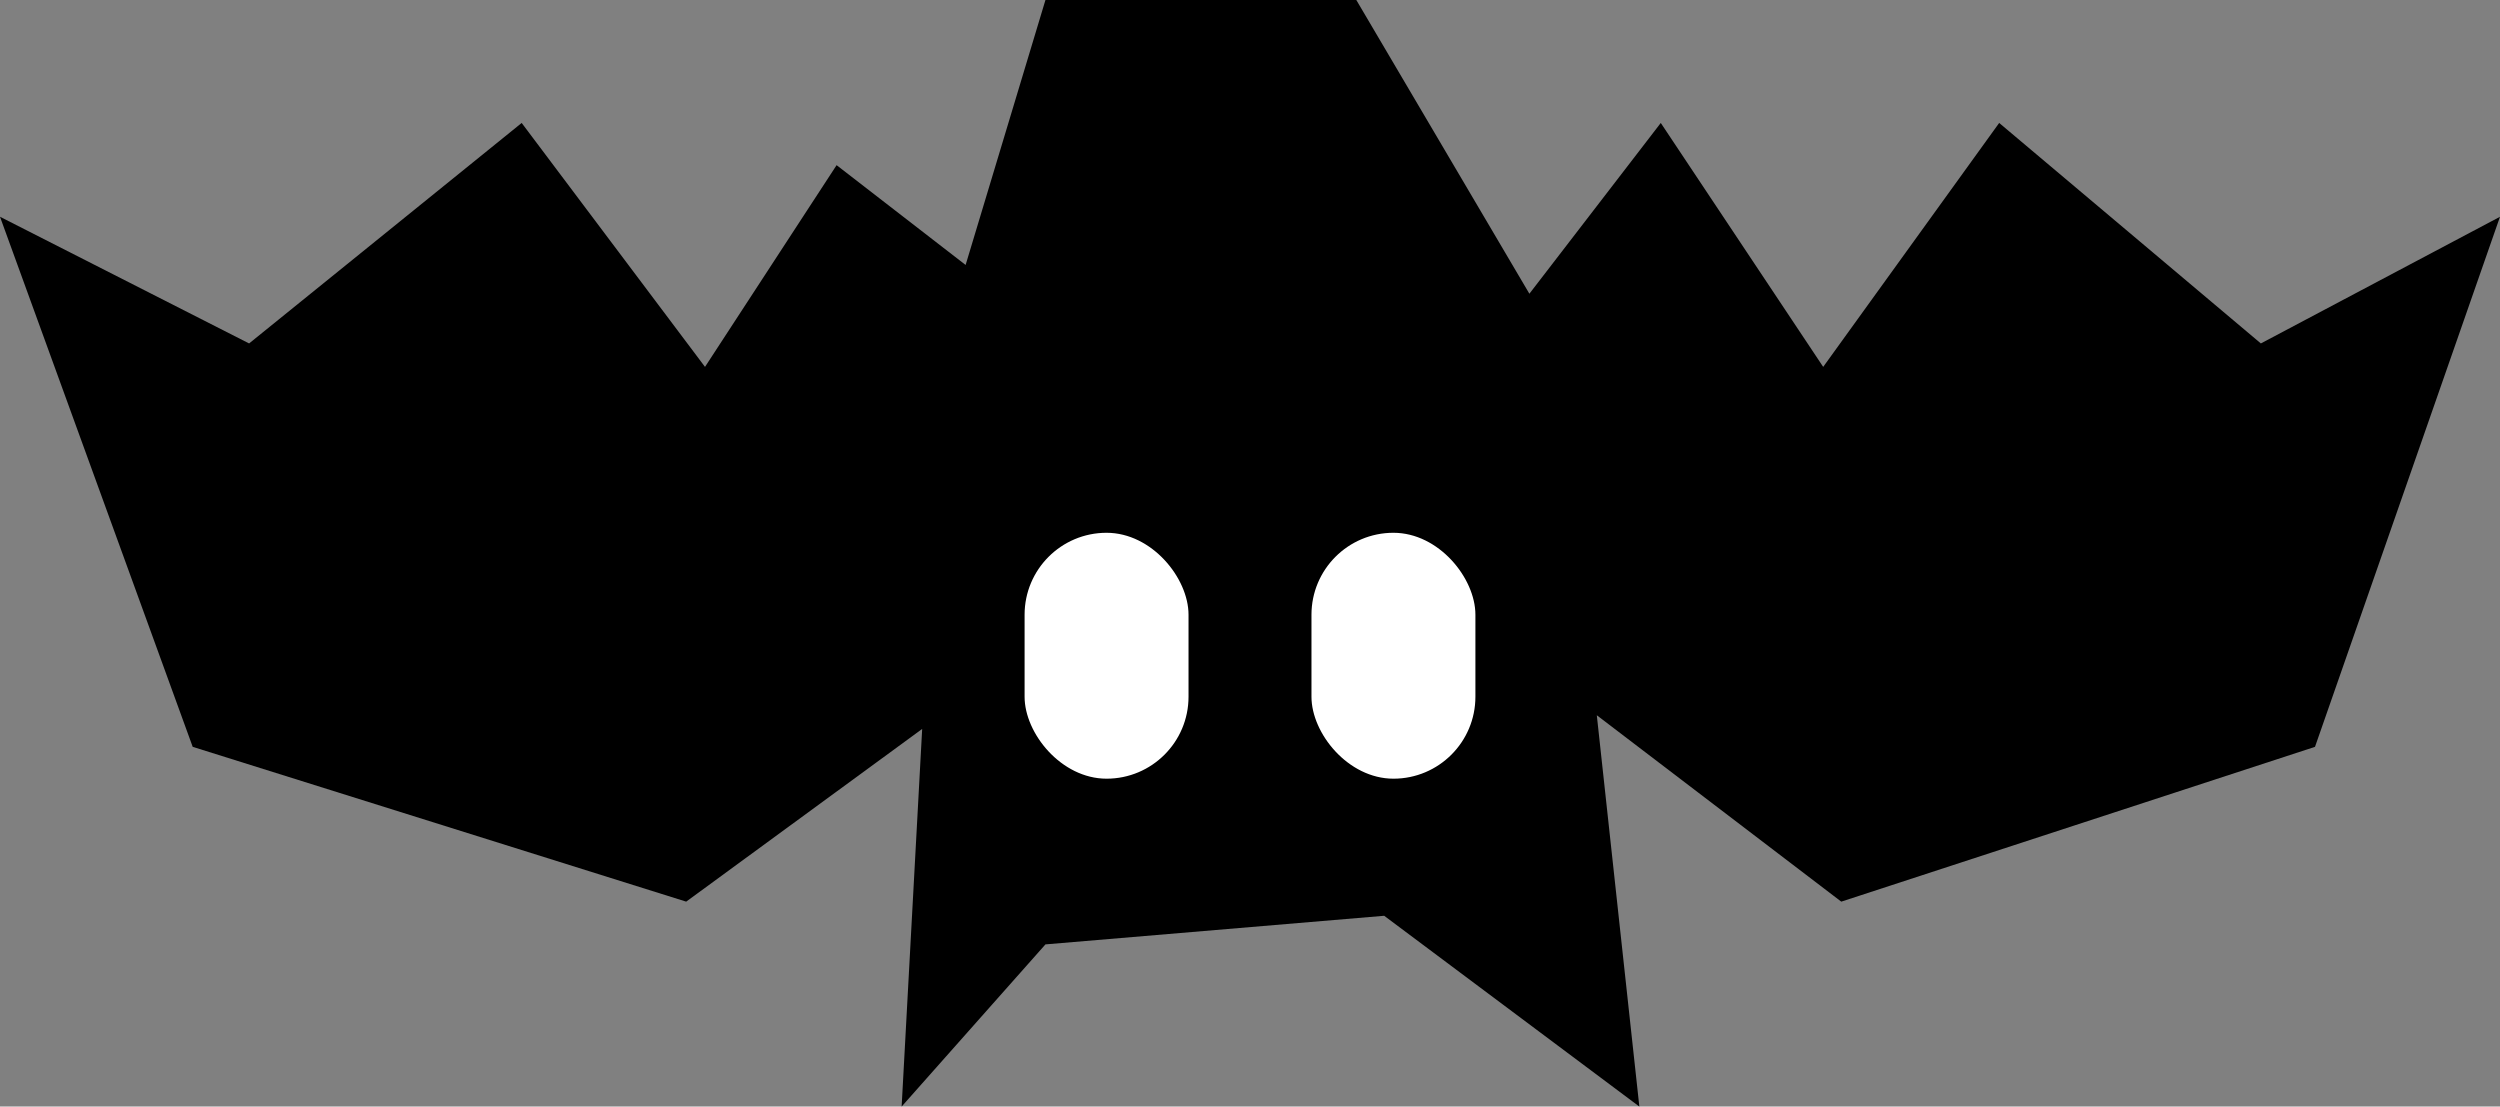 <svg width="61" height="27" viewBox="0 0 61 27" fill="none" xmlns="http://www.w3.org/2000/svg">
<rect x="0" y="0" width="61" height="27" fill="#808080" stroke="none"/>
<path fill-rule="evenodd" clip-rule="evenodd" d="M25.509 -8.43547e-06L33.094 -7.77238e-06L37.317 7.167L40.523 3L44.486 8.952L48.78 3L55.165 8.38L61 5.289L56.486 18.223L44.927 22L38.962 17.452L40 27L33.774 22.345L25.509 23.043L22 27L22.501 17.786L16.743 22L4.702 18.223L-4.62392e-07 5.289L6.078 8.38L12.729 3L17.202 8.952L20.413 4.03L23.561 6.465L25.509 -8.43547e-06Z" fill="black"/>
<rect x="36" y="19" width="4" height="6" rx="2" transform="rotate(-180 36 19)" fill="white"/>
<rect x="29" y="19" width="4" height="6" rx="2" transform="rotate(-180 29 19)" fill="white"/>
</svg>
